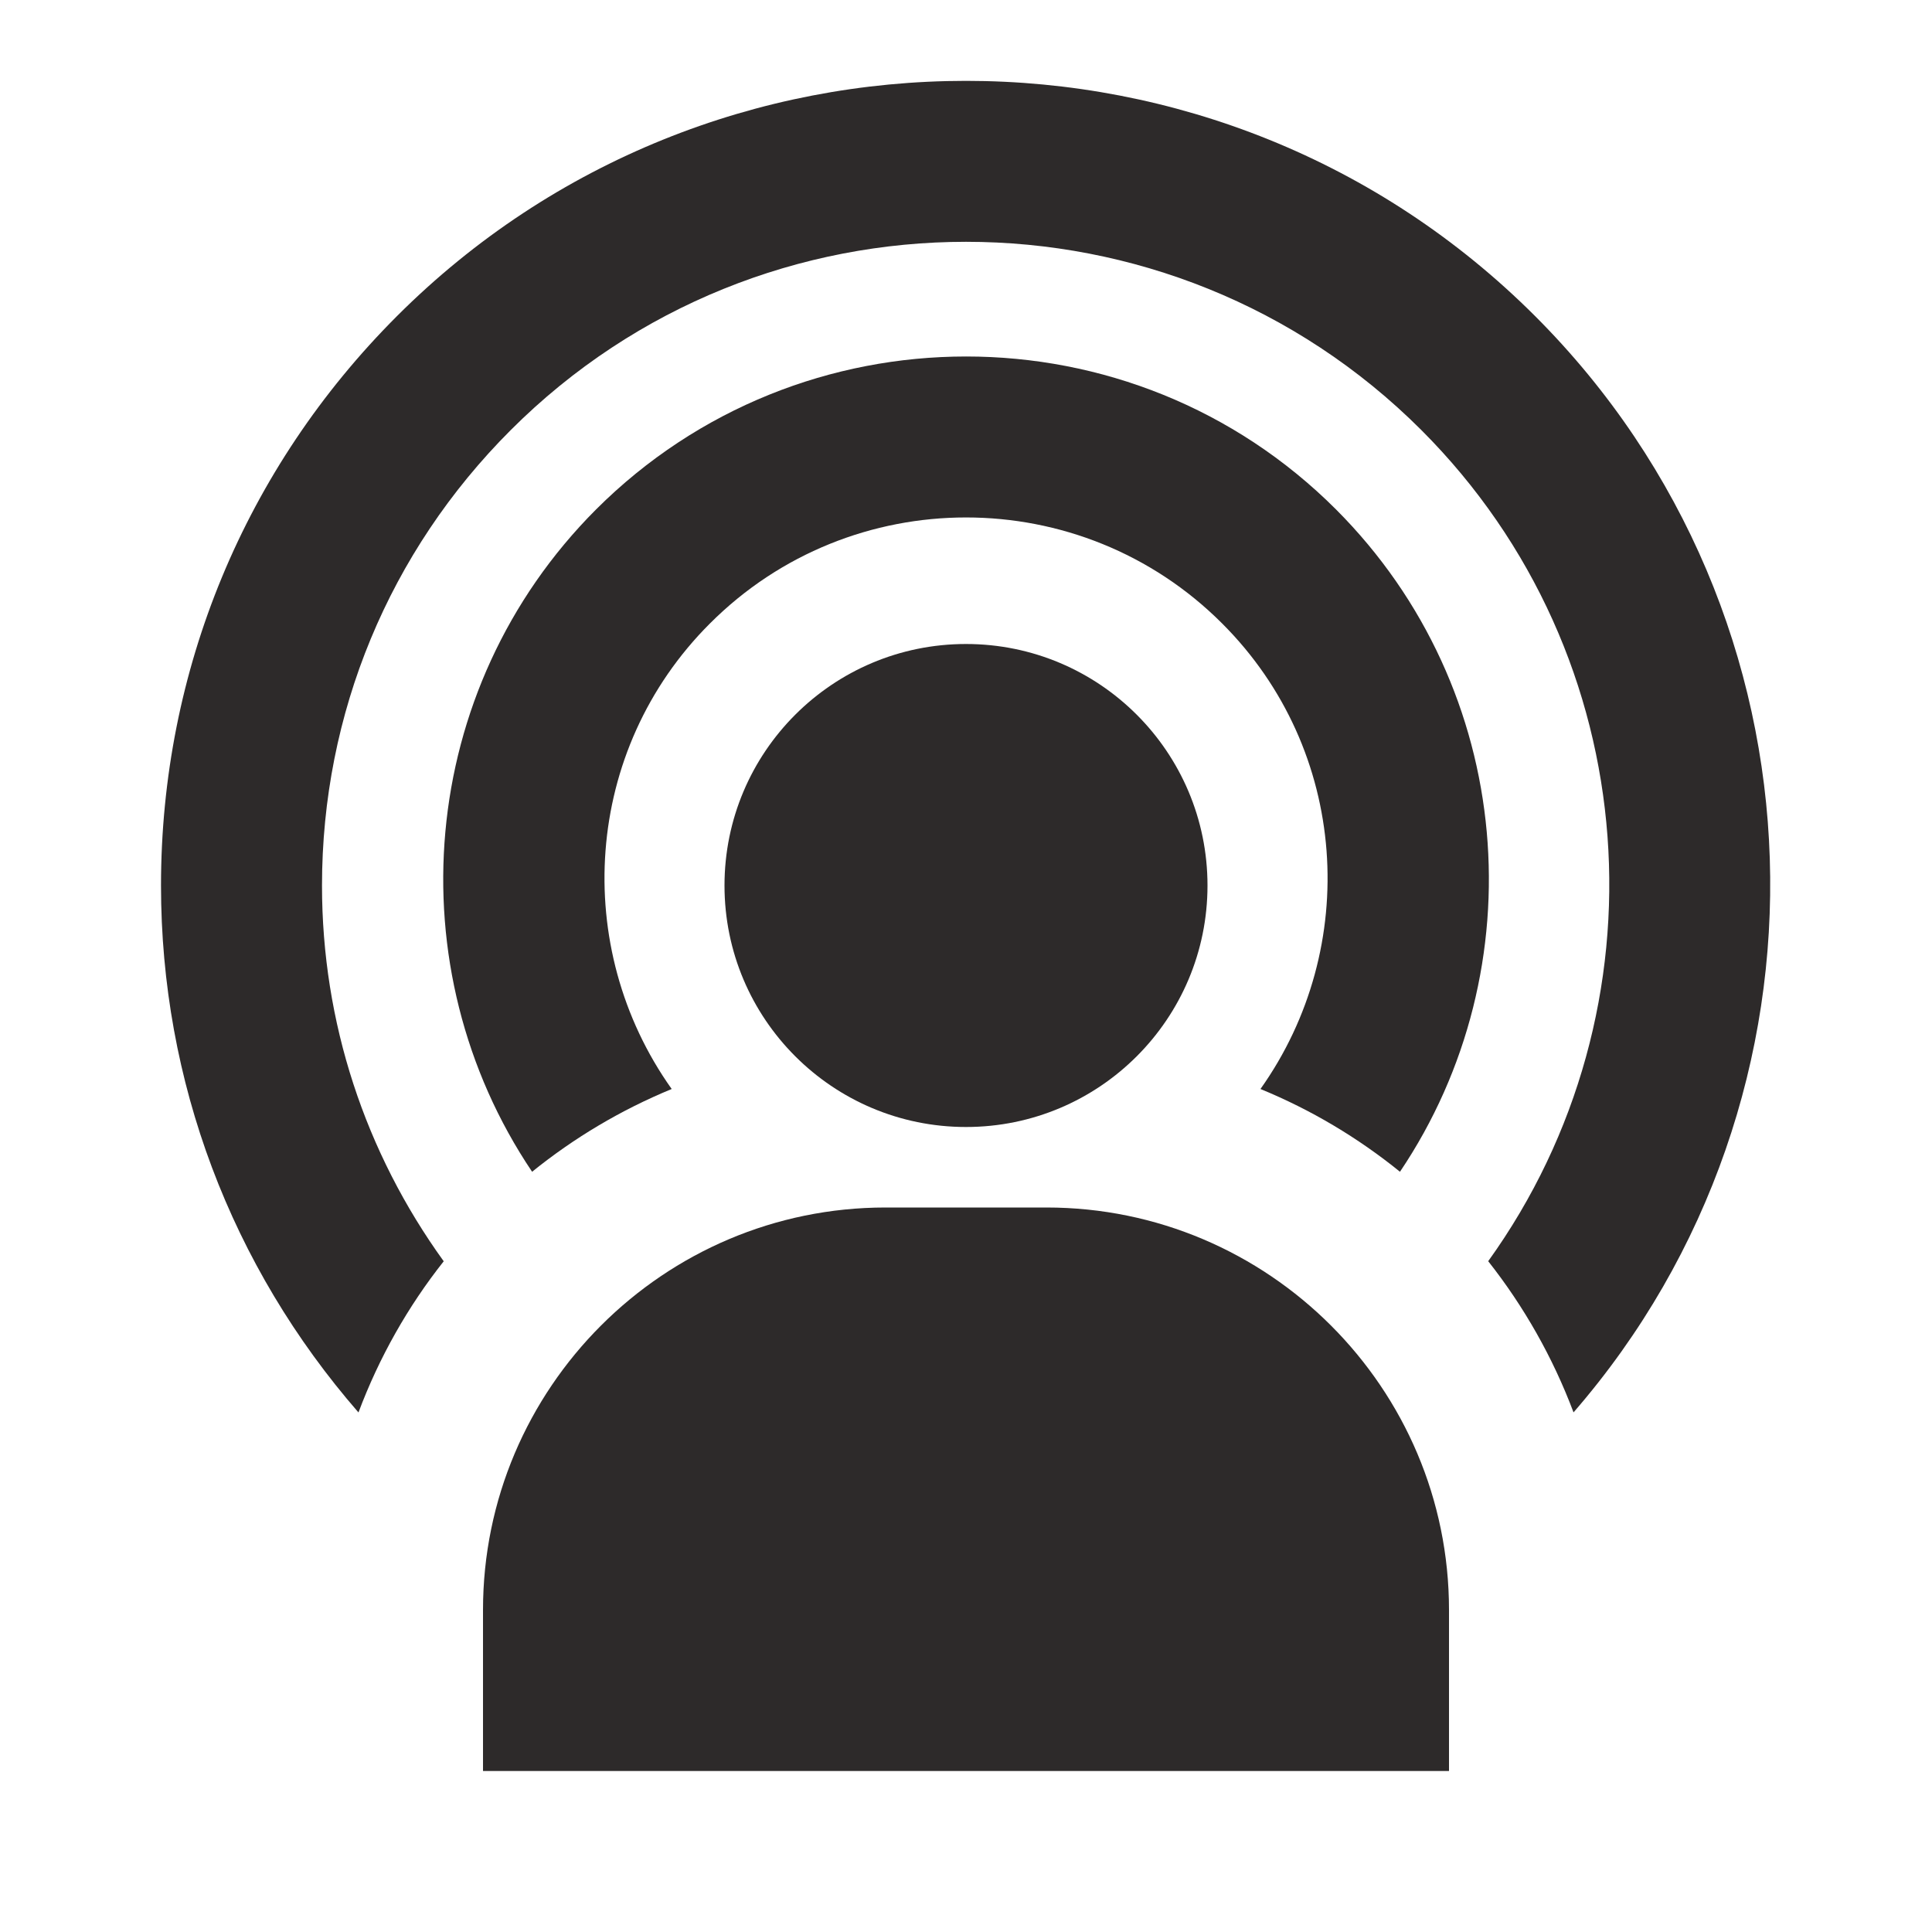 <!-- Generated by IcoMoon.io -->
<svg version="1.1" xmlns="http://www.w3.org/2000/svg" width="24" height="24" viewBox="0 0 24 24">
<title>podcast</title>
<path fill="#2d2a2a" d="M13 15h-2c-2.757 0-5 2.243-5 5v2h12v-2c0-2.757-2.243-5-5-5z"></path>
<path fill="#2d2a2a" d="M8.344 13.528c-1.25-1.758-1.1-4.211 0.475-5.783 1.754-1.756 4.609-1.756 6.363 0 1.574 1.572 1.725 4.025 0.476 5.783 0.629 0.258 1.212 0.606 1.733 1.028 1.701-2.526 1.438-5.992-0.794-8.227-2.534-2.535-6.658-2.533-9.193 0-2.231 2.234-2.495 5.7-0.794 8.227 0.522-0.422 1.105-0.769 1.734-1.028z"></path>
<path fill="#2d2a2a" d="M5.512 15.668c-0.977-1.353-1.512-2.967-1.512-4.668 0-2.137 0.833-4.146 2.344-5.657 3.119-3.119 8.193-3.119 11.313 0 2.809 2.81 3.079 7.2 0.83 10.324 0.444 0.563 0.803 1.195 1.060 1.878 3.406-3.923 3.254-9.886-0.476-13.617-3.898-3.898-10.243-3.898-14.141 0-1.889 1.889-2.93 4.402-2.93 7.072 0 2.434 0.872 4.729 2.453 6.546 0.256-0.683 0.614-1.316 1.059-1.878z"></path>
<path fill="#2d2a2a" d="M15 11c0 1.657-1.343 3-3 3s-3-1.343-3-3c0-1.657 1.343-3 3-3s3 1.343 3 3z"></path>
</svg>

